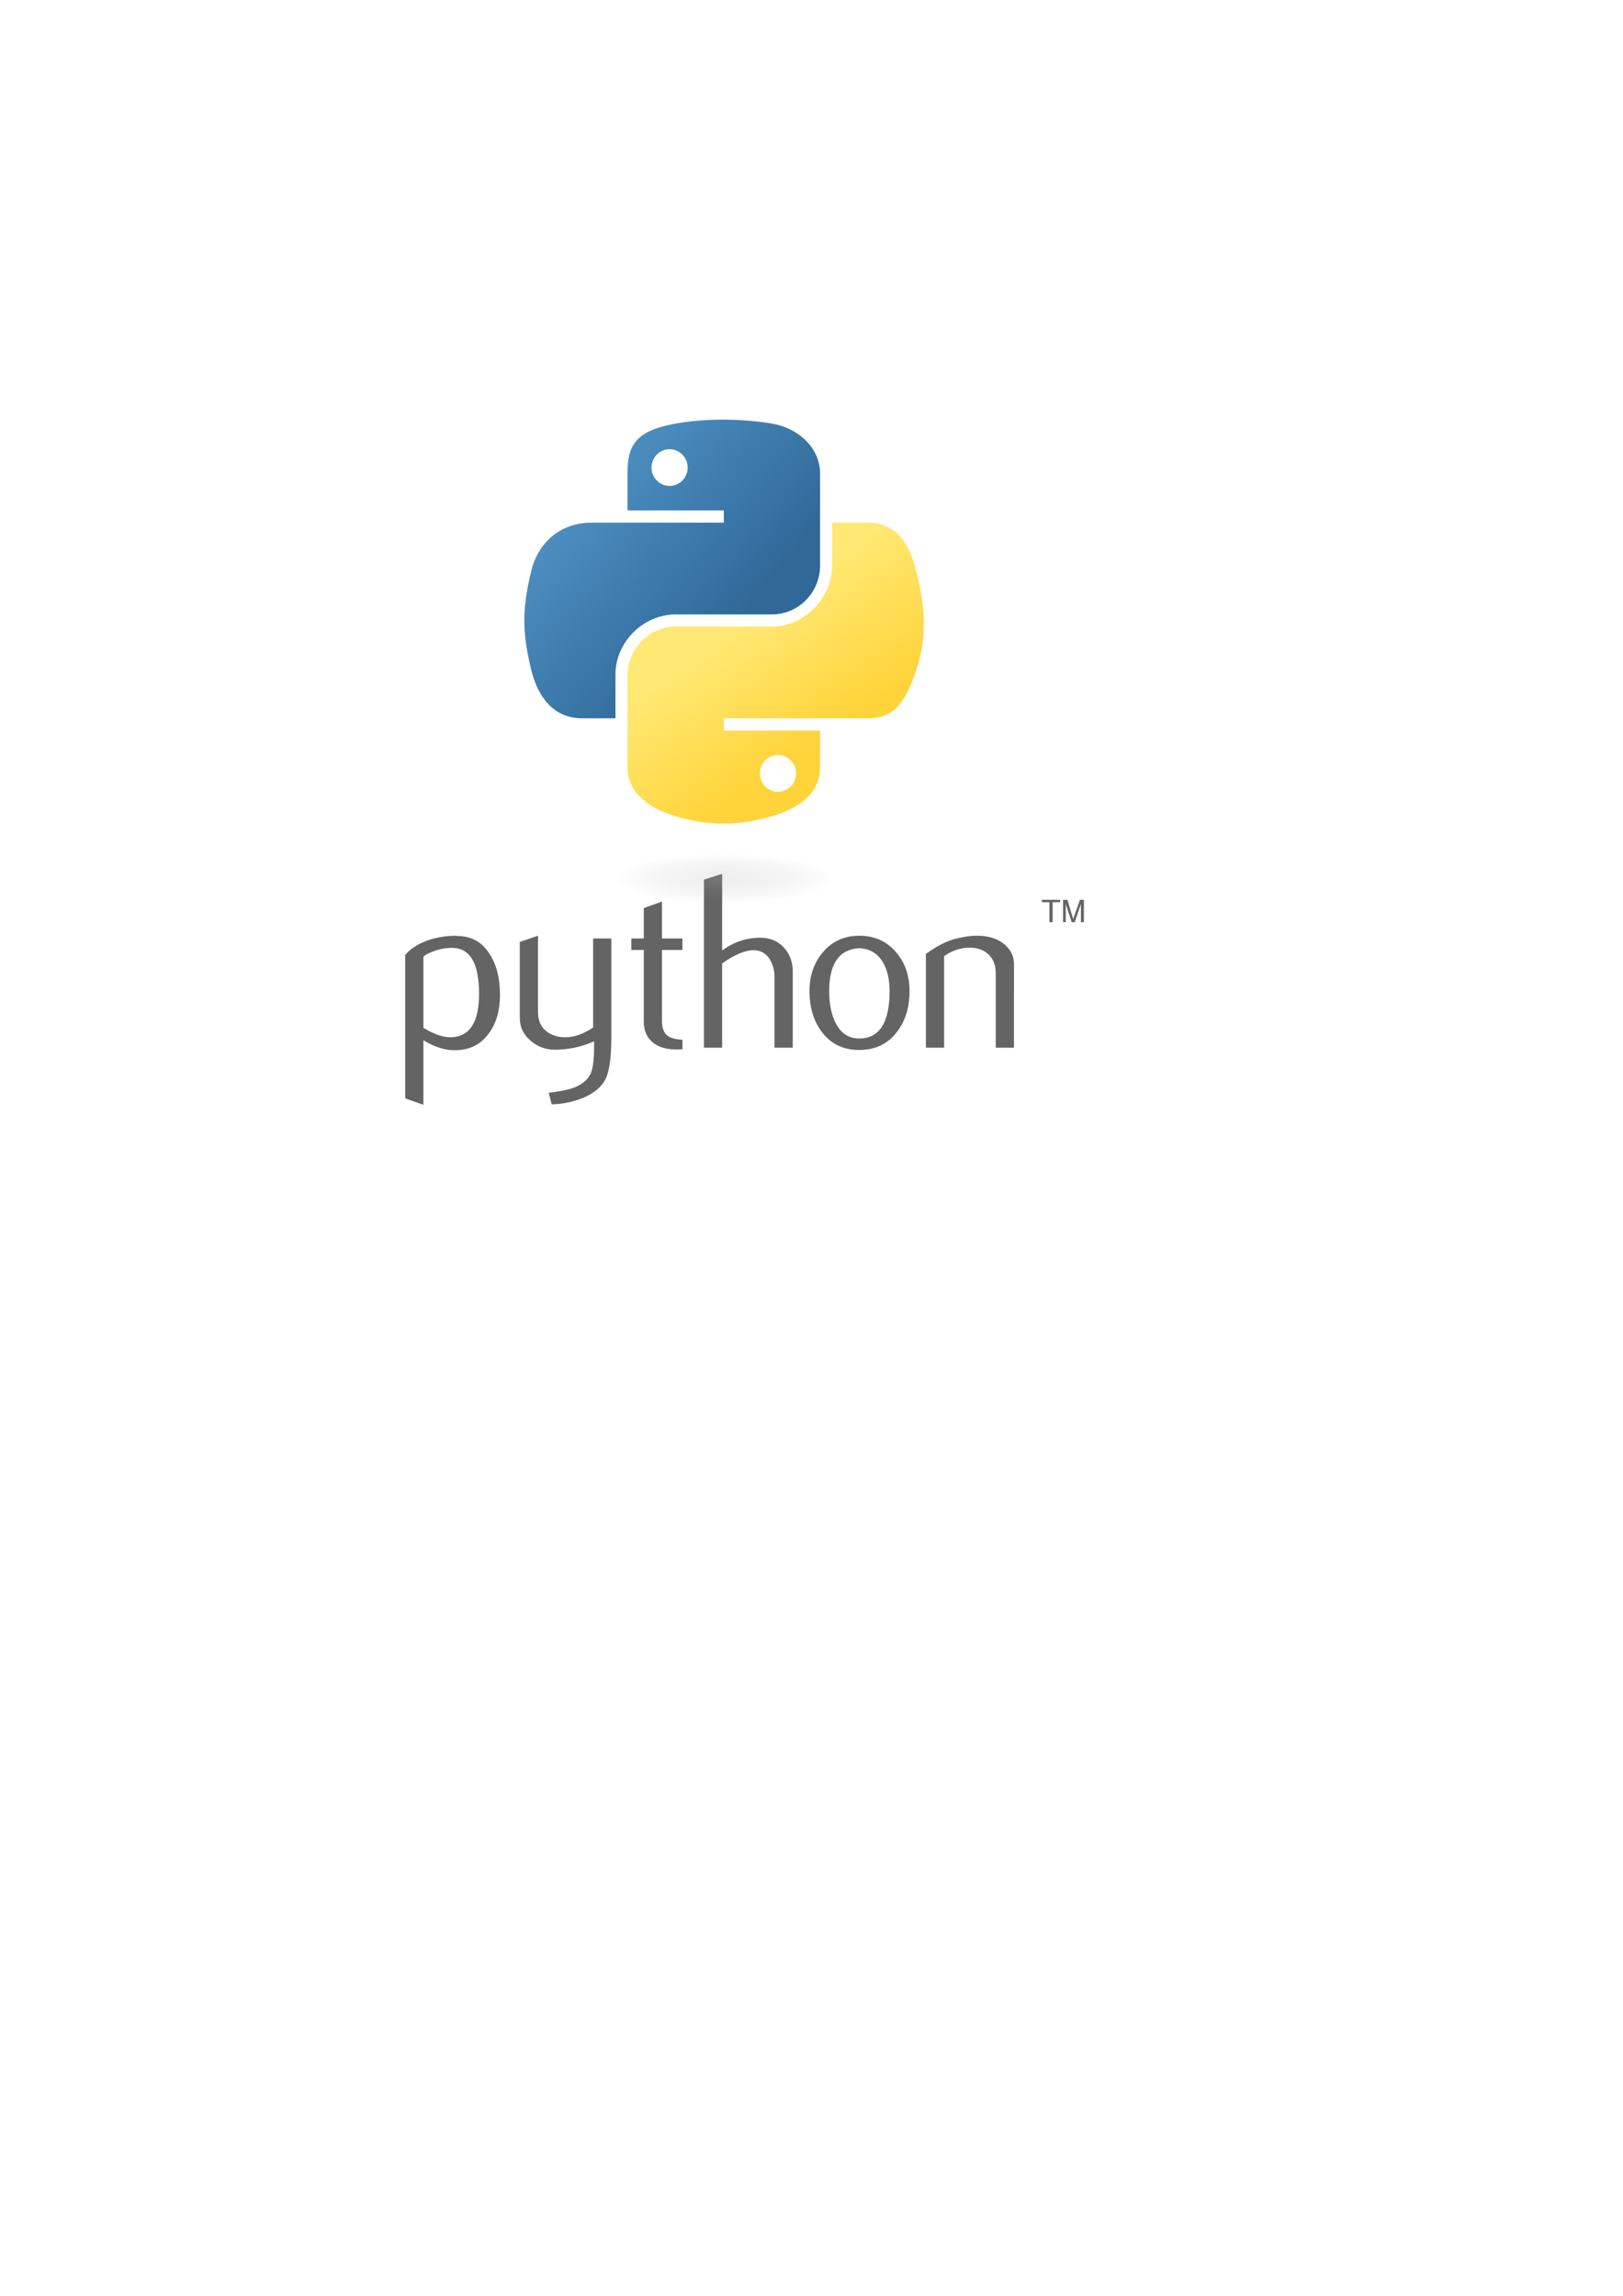 <?xml version="1.0" encoding="UTF-8" standalone="no"?>
<!-- Created with Inkscape (http://www.inkscape.org/) -->

<svg
   xmlns:dc="http://purl.org/dc/elements/1.1/"
   xmlns:cc="http://creativecommons.org/ns#"
   xmlns:rdf="http://www.w3.org/1999/02/22-rdf-syntax-ns#"
   xmlns:svg="http://www.w3.org/2000/svg"
   xmlns="http://www.w3.org/2000/svg"
   xmlns:xlink="http://www.w3.org/1999/xlink"
   xmlns:sodipodi="http://sodipodi.sourceforge.net/DTD/sodipodi-0.dtd"
   xmlns:inkscape="http://www.inkscape.org/namespaces/inkscape"
   width="210mm"
   height="297mm"
   viewBox="0 0 210 297"
   version="1.1"
   id="svg3784"
   inkscape:version="0.92.5 (2060ec1f9f, 2020-04-08)"
   sodipodi:docname="python-logo-inkscape-vertical.svg">
  <defs
     id="defs3778">
    <radialGradient
       inkscape:collect="always"
       xlink:href="#linearGradient2795"
       id="radialGradient1480"
       gradientUnits="userSpaceOnUse"
       gradientTransform="matrix(0,-0.112,0.49,1.7630059e-7,28.925,120.531)"
       cx="61.519"
       cy="132.286"
       fx="61.519"
       fy="132.286"
       r="29.037" />
    <linearGradient
       id="linearGradient2795">
      <stop
         style="stop-color:#b8b8b8;stop-opacity:0.498;"
         offset="0"
         id="stop2797" />
      <stop
         style="stop-color:#7f7f7f;stop-opacity:0;"
         offset="1"
         id="stop2799" />
    </linearGradient>
    <linearGradient
       inkscape:collect="always"
       xlink:href="#linearGradient4671"
       id="linearGradient1475"
       gradientUnits="userSpaceOnUse"
       gradientTransform="matrix(0.262,0,0,0.264,60.874,48.847)"
       x1="150.961"
       y1="192.352"
       x2="112.031"
       y2="137.273" />
    <linearGradient
       id="linearGradient4671">
      <stop
         style="stop-color:#ffd43b;stop-opacity:1;"
         offset="0"
         id="stop4673" />
      <stop
         style="stop-color:#ffe873;stop-opacity:1"
         offset="1"
         id="stop4675" />
    </linearGradient>
    <linearGradient
       inkscape:collect="always"
       xlink:href="#linearGradient4689"
       id="linearGradient1478"
       gradientUnits="userSpaceOnUse"
       gradientTransform="matrix(0.262,0,0,0.264,60.874,48.847)"
       x1="26.649"
       y1="20.604"
       x2="135.665"
       y2="114.398" />
    <linearGradient
       id="linearGradient4689">
      <stop
         style="stop-color:#5a9fd4;stop-opacity:1;"
         offset="0"
         id="stop4691" />
      <stop
         style="stop-color:#306998;stop-opacity:1;"
         offset="1"
         id="stop4693" />
    </linearGradient>
  </defs>
  <sodipodi:namedview
     id="base"
     pagecolor="#ffffff"
     bordercolor="#666666"
     borderopacity="1.0"
     inkscape:pageopacity="0.0"
     inkscape:pageshadow="2"
     inkscape:zoom="1.2508143"
     inkscape:cx="369.39063"
     inkscape:cy="775"
     inkscape:document-units="mm"
     inkscape:current-layer="layer1"
     showgrid="false"
     inkscape:window-width="1670"
     inkscape:window-height="1279"
     inkscape:window-x="821"
     inkscape:window-y="326"
     inkscape:window-maximized="0" />
  <g
     inkscape:label="Layer 1"
     inkscape:groupmode="layer"
     id="layer1">
    <path
       inkscape:connector-curvature="0"
       id="path46"
       style="fill:#646464;fill-opacity:1;stroke-width:0.265"
       d="m 61.984,128.571 c 0,-3.853 -1.099,-5.831 -3.296,-5.939 -0.874,-0.041 -1.728,0.098 -2.558,0.42 -0.663,0.237 -1.109,0.472 -1.344,0.709 v 9.196 c 1.406,0.882 2.654,1.292 3.742,1.228 2.303,-0.152 3.456,-2.022 3.456,-5.614 z m 2.71,0.16 c 0,1.957 -0.459,3.582 -1.382,4.874 -1.029,1.462 -2.455,2.215 -4.278,2.257 -1.375,0.044 -2.79,-0.387 -4.247,-1.289 v 8.358 l -2.357,-0.841 v -18.553 c 0.387,-0.475 0.885,-0.882 1.488,-1.228 1.403,-0.818 3.108,-1.238 5.114,-1.259 l 0.034,0.034 c 1.834,-0.023 3.247,0.73 4.24,2.257 0.926,1.4 1.39,3.195 1.39,5.39 z"
       inkscape:export-xdpi="299.884"
       inkscape:export-ydpi="299.884" />
    <path
       inkscape:connector-curvature="0"
       id="path48"
       style="fill:#646464;fill-opacity:1;stroke-width:0.265"
       d="m 79.101,134.216 c 0,2.625 -0.263,4.443 -0.789,5.454 -0.529,1.011 -1.534,1.818 -3.02,2.419 -1.204,0.475 -2.507,0.732 -3.904,0.776 l -0.389,-1.485 c 1.421,-0.193 2.422,-0.387 3.002,-0.58 1.142,-0.387 1.926,-0.98 2.357,-1.774 0.346,-0.647 0.516,-1.883 0.516,-3.711 v -0.614 c -1.612,0.732 -3.301,1.096 -5.068,1.096 -1.161,0 -2.184,-0.364 -3.066,-1.096 -0.99,-0.797 -1.485,-1.808 -1.485,-3.033 v -9.81 l 2.357,-0.807 v 9.875 c 0,1.055 0.34,1.867 1.021,2.437 0.681,0.57 1.563,0.843 2.643,0.823 1.081,-0.023 2.238,-0.441 3.469,-1.259 V 121.407 h 2.357 z"
       inkscape:export-xdpi="299.884"
       inkscape:export-ydpi="299.884" />
    <path
       inkscape:connector-curvature="0"
       id="path50"
       style="fill:#646464;fill-opacity:1;stroke-width:0.265"
       d="m 88.302,135.733 c -0.281,0.023 -0.539,0.034 -0.776,0.034 -1.333,0 -2.373,-0.317 -3.115,-0.954 -0.74,-0.637 -1.112,-1.516 -1.112,-2.638 v -9.284 h -1.614 v -1.483 h 1.614 v -3.938 l 2.355,-0.838 v 4.776 h 2.649 v 1.483 h -2.649 v 9.22 c 0,0.885 0.237,1.511 0.712,1.877 0.407,0.302 1.055,0.475 1.937,0.518 z"
       inkscape:export-xdpi="299.884"
       inkscape:export-ydpi="299.884" />
    <path
       inkscape:connector-curvature="0"
       id="path52"
       style="fill:#646464;fill-opacity:1;stroke-width:0.265"
       d="m 102.574,135.539 h -2.357 v -9.098 c 0,-0.926 -0.217,-1.723 -0.647,-2.388 -0.498,-0.753 -1.189,-1.13 -2.076,-1.13 -1.081,0 -2.432,0.57 -4.054,1.71 v 10.906 h -2.357 v -21.748 l 2.357,-0.743 v 9.906 c 1.506,-1.096 3.151,-1.645 4.939,-1.645 1.248,0 2.259,0.42 3.033,1.259 0.776,0.838 1.163,1.883 1.163,3.131 z"
       inkscape:export-xdpi="299.884"
       inkscape:export-ydpi="299.884" />
    <path
       inkscape:connector-curvature="0"
       id="path54"
       style="fill:#646464;fill-opacity:1;stroke-width:0.265"
       d="m 115.102,128.2 c 0,-1.48 -0.281,-2.703 -0.841,-3.67 -0.665,-1.179 -1.7,-1.8 -3.097,-1.865 -2.584,0.15 -3.874,2.001 -3.874,5.55 0,1.627 0.268,2.986 0.81,4.077 0.691,1.39 1.728,2.076 3.11,2.053 2.594,-0.021 3.892,-2.068 3.892,-6.146 z m 2.582,0.015 c 0,2.107 -0.539,3.861 -1.614,5.261 -1.184,1.568 -2.819,2.355 -4.905,2.355 -2.068,0 -3.68,-0.787 -4.843,-2.355 -1.055,-1.4 -1.581,-3.154 -1.581,-5.261 0,-1.981 0.57,-3.647 1.71,-5.003 1.204,-1.439 2.788,-2.161 4.745,-2.161 1.957,0 3.551,0.722 4.779,2.161 1.14,1.357 1.71,3.022 1.71,5.003 z"
       inkscape:export-xdpi="299.884"
       inkscape:export-ydpi="299.884" />
    <path
       inkscape:connector-curvature="0"
       id="path56"
       style="fill:#646464;fill-opacity:1;stroke-width:0.265"
       d="m 131.197,135.539 h -2.357 v -9.614 c 0,-1.055 -0.317,-1.877 -0.952,-2.471 -0.634,-0.591 -1.48,-0.877 -2.535,-0.854 -1.119,0.021 -2.184,0.387 -3.195,1.096 v 11.842 h -2.357 v -12.134 c 1.357,-0.988 2.605,-1.632 3.745,-1.934 1.075,-0.281 2.024,-0.42 2.842,-0.42 0.56,0 1.086,0.054 1.581,0.162 0.926,0.214 1.679,0.611 2.259,1.194 0.647,0.645 0.97,1.418 0.97,2.324 z"
       inkscape:export-xdpi="299.884"
       inkscape:export-ydpi="299.884" />
    <path
       inkscape:connector-curvature="0"
       d="m 135.787,119.305 h 0.413 v -2.592 h 0.979 v -0.309 h -2.371 v 0.309 h 0.979 v 2.592 m 1.759,0 h 0.353 v -2.367 l 0.766,2.367 h 0.393 l 0.799,-2.359 v 2.359 h 0.385 v -2.901 h -0.51 l -0.873,2.485 -0.744,-2.485 h -0.57 v 2.901"
       style="font-style:normal;font-weight:normal;font-size:15.164px;line-height:125%;font-family:'Bitstream Vera Sans';fill:#646464;fill-opacity:1;stroke:none;stroke-width:0.265px;stroke-linecap:butt;stroke-linejoin:miter;stroke-opacity:1"
       id="text3004"
       sodipodi:nodetypes="ccccccccccccccccccccccc"
       inkscape:export-xdpi="299.884"
       inkscape:export-ydpi="299.884" />
    <path
       inkscape:connector-curvature="0"
       style="fill:url(#linearGradient1478);fill-opacity:1;stroke-width:0.465"
       d="m 93.381,54.289 c -2.131,0.01 -4.167,0.192 -5.958,0.509 -5.276,0.932 -6.234,2.883 -6.234,6.481 v 4.752 h 12.467 v 1.584 H 81.189 76.51 c -3.623,0 -6.796,2.178 -7.788,6.321 -1.145,4.749 -1.195,7.712 0,12.671 0.886,3.691 3.003,6.321 6.626,6.321 h 4.287 v -5.696 c 0,-4.115 3.56,-7.745 7.788,-7.745 h 12.453 c 3.466,0 6.234,-2.854 6.234,-6.335 v -11.872 c 0,-3.379 -2.85,-5.917 -6.234,-6.481 -2.142,-0.357 -4.364,-0.518 -6.495,-0.509 z m -6.742,3.822 c 1.288,0 2.339,1.069 2.339,2.383 -2e-6,1.31 -1.052,2.369 -2.339,2.369 -1.292,0 -2.339,-1.059 -2.339,-2.369 0,-1.314 1.047,-2.383 2.339,-2.383 z"
       id="path1948"
       inkscape:export-xdpi="299.884"
       inkscape:export-ydpi="299.884" />
    <path
       inkscape:connector-curvature="0"
       style="fill:url(#linearGradient1475);fill-opacity:1;stroke-width:0.465"
       d="m 107.664,67.614 v 5.536 c 0,4.292 -3.639,7.905 -7.788,7.905 H 87.423 c -3.411,0 -6.234,2.919 -6.234,6.335 v 11.872 c 0,3.379 2.938,5.366 6.234,6.335 3.946,1.16 7.731,1.37 12.453,0 3.139,-0.909 6.234,-2.738 6.234,-6.335 V 94.51 H 93.657 v -1.584 h 12.453 6.234 c 3.623,0 4.974,-2.527 6.234,-6.321 1.302,-3.905 1.246,-7.661 0,-12.671 -0.895,-3.607 -2.606,-6.321 -6.234,-6.321 z m -7.004,30.064 c 1.292,10e-7 2.339,1.059 2.339,2.368 0,1.314 -1.047,2.383 -2.339,2.383 -1.288,0 -2.339,-1.069 -2.339,-2.383 2e-6,-1.31 1.052,-2.368 2.339,-2.368 z"
       id="path1950"
       inkscape:export-xdpi="299.884"
       inkscape:export-ydpi="299.884" />
    <ellipse
       ry="3.24"
       rx="16.707"
       cy="113.667"
       cx="93.798"
       style="opacity:0.444;fill:url(#radialGradient1480);fill-opacity:1;fill-rule:nonzero;stroke:none;stroke-width:7.169;stroke-miterlimit:4;stroke-dasharray:none;stroke-opacity:1"
       id="path1894"
       inkscape:export-xdpi="299.884"
       inkscape:export-ydpi="299.884" />
  </g>
</svg>
